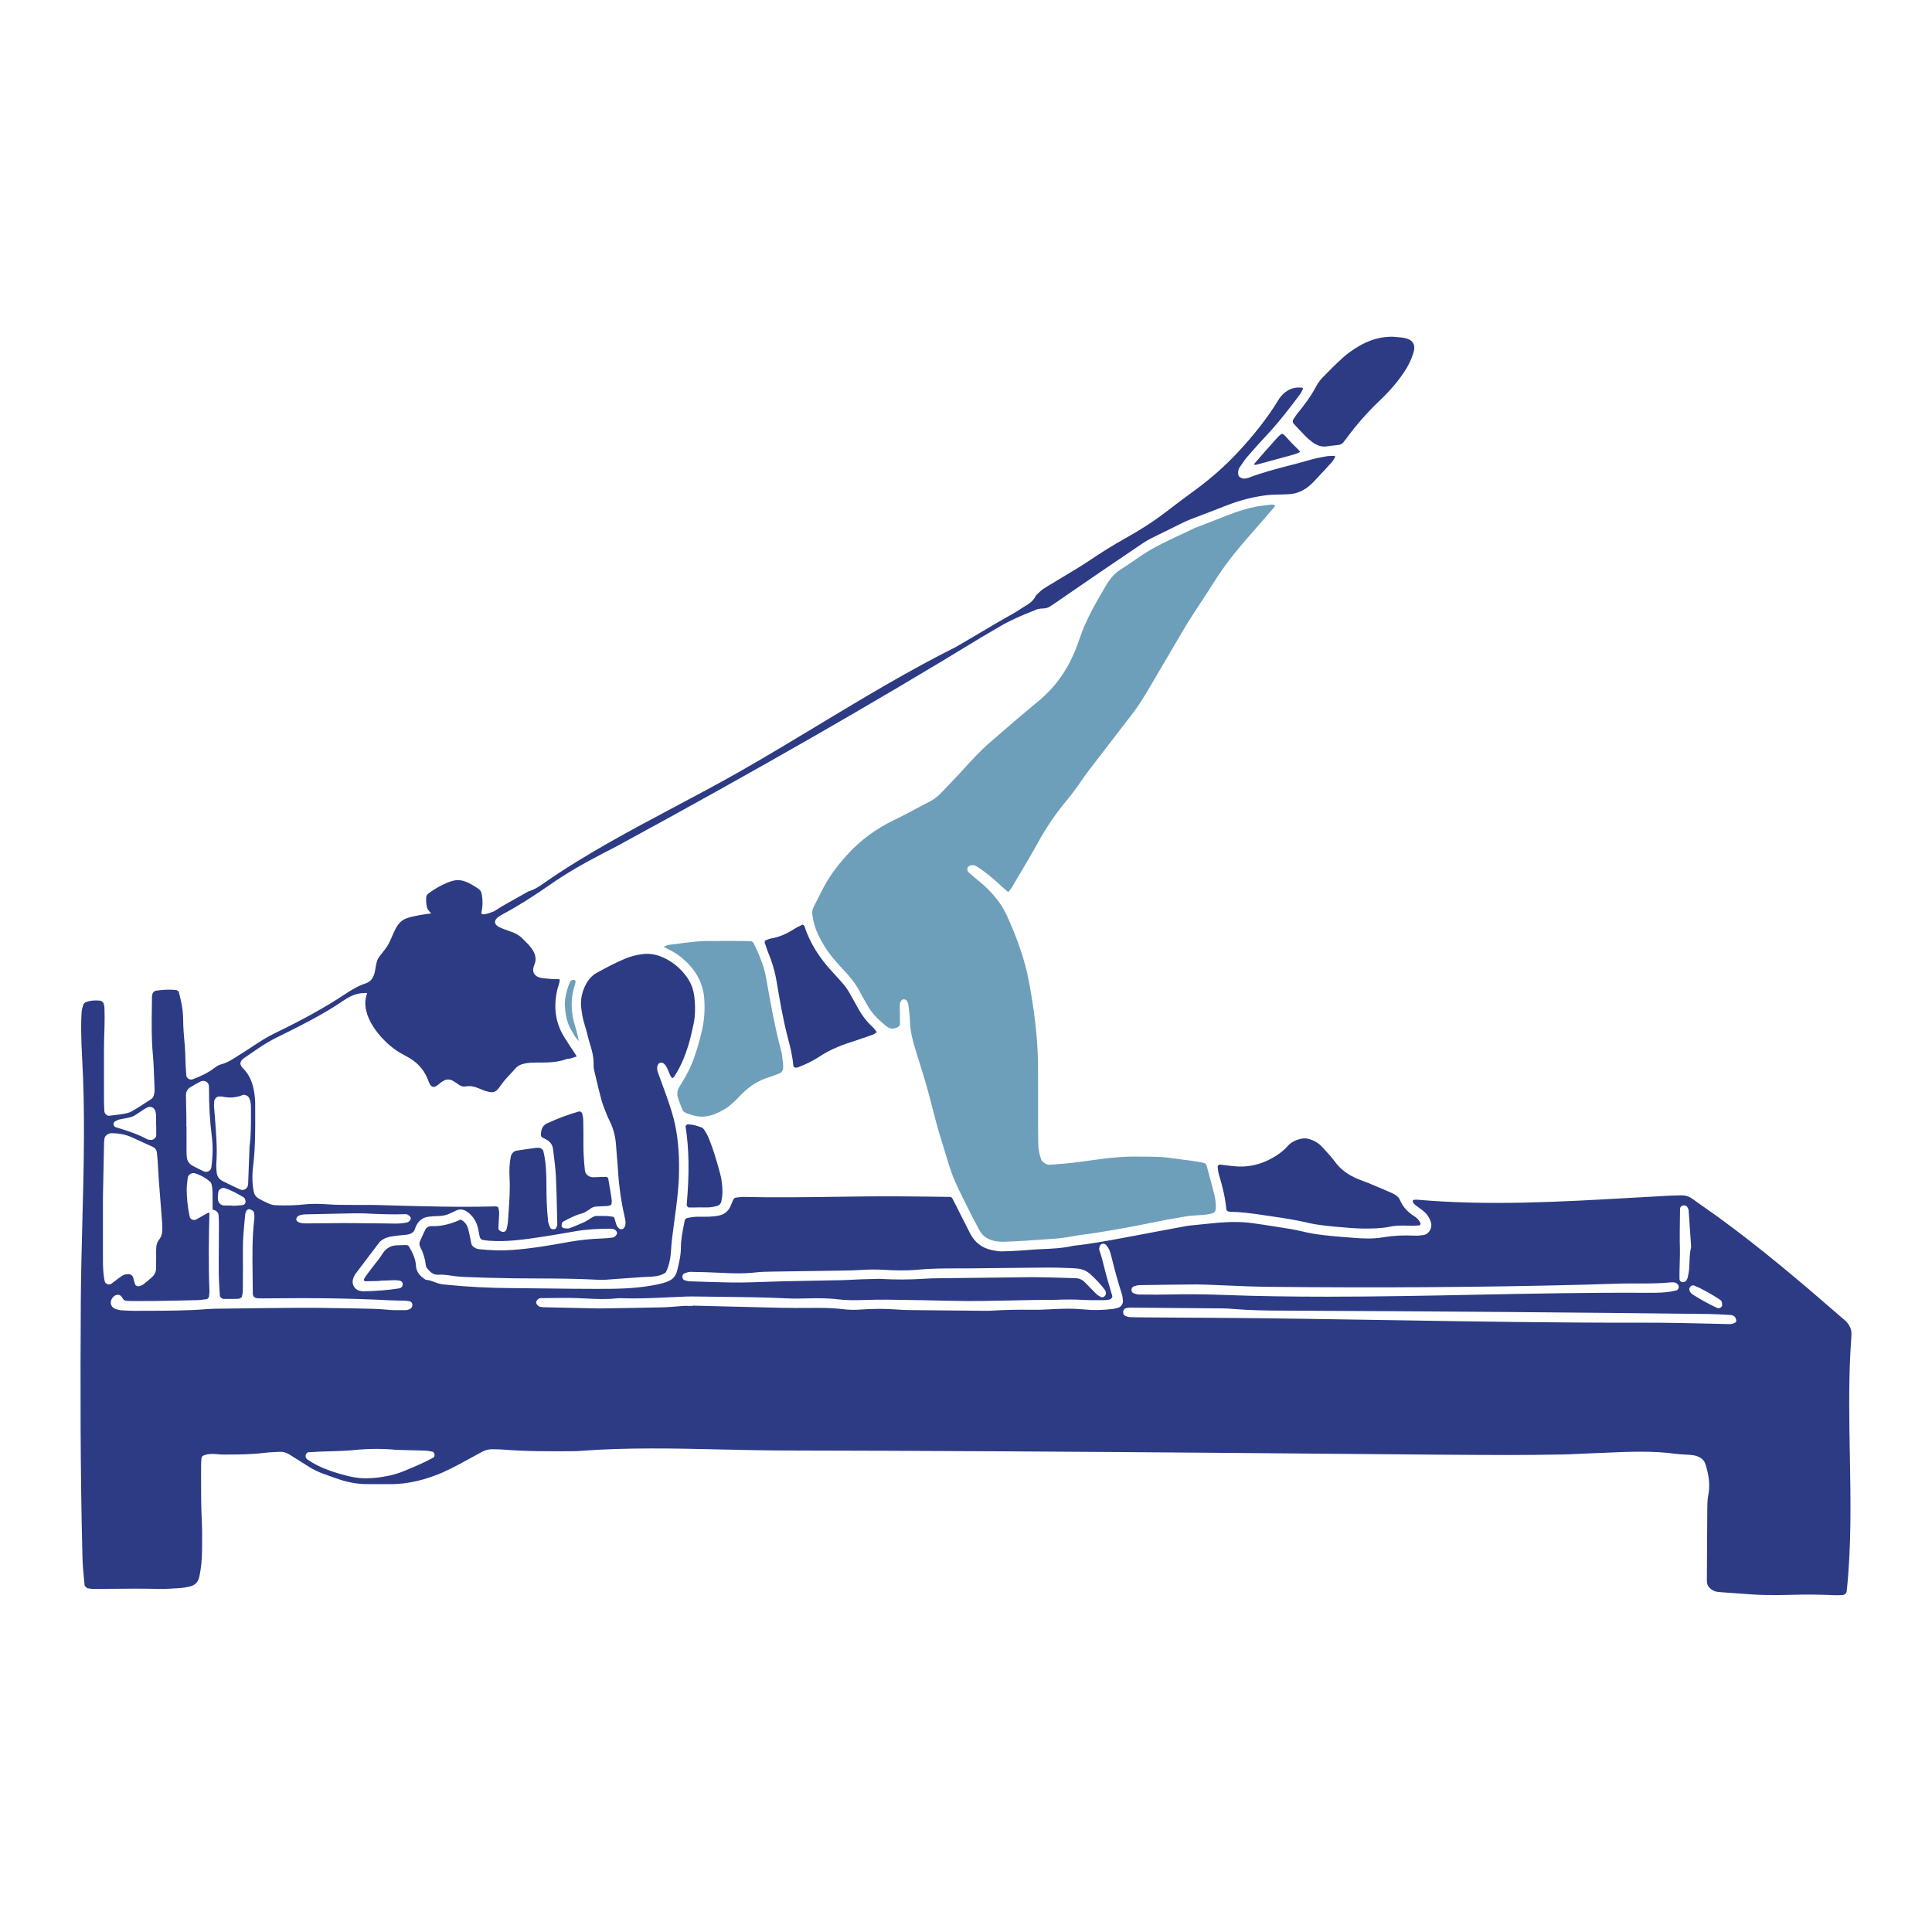 <?xml version="1.0" encoding="utf-8"?>
<!-- Designed by Vexels.com - 2020 All Rights Reserved - https://vexels.com/terms-and-conditions/  -->
<svg version="1.1" id="Layer_1" xmlns="http://www.w3.org/2000/svg" xmlns:xlink="http://www.w3.org/1999/xlink" x="0px" y="0px"
	 viewBox="0 0 1200 1200" enable-background="new 0 0 1200 1200" xml:space="preserve">
<g>
	<path fill="#2C3B84" d="M52.088,979.763c0.157,1.649,0.312,3.298,0.446,4.91c0.12,0.463,1.346,1.686,1.798,1.812l1.046,0.154
		c0.98,0.157,1.869,0.294,2.821,0.292l8.736-0.074c10.471-0.1,21.311-0.2,31.976,0.051c3.858,0.08,7.788-0.18,11.603-0.44
		l1.503-0.103c1.995-0.134,3.981-0.546,5.847-0.957c3.201-0.703,5.187-2.703,5.904-5.947c1.123-5.055,1.692-10.597,1.738-16.944
		l0.014-1.958c0.043-5.347,0.086-10.877-0.194-16.284c-0.423-8.293-0.429-16.712-0.437-24.854v-1.643
		c-0.014-13.123-0.014-13.123,1.732-13.815c3.018-1.197,6.033-0.949,8.939-0.703c1.166,0.094,2.221,0.251,3.495,0.191l0.88-0.003
		c8.008-0.014,16.289-0.029,24.368-1.077c2.163-0.28,4.364-0.38,6.493-0.474c0.903-0.04,1.809-0.08,2.712-0.134
		c2.223-0.146,4.361,0.434,6.424,1.752c2.378,1.512,4.764,3.006,7.15,4.501l4.898,3.075c2.646,1.672,5.567,3.089,8.928,4.332
		c1.372,0.506,2.752,0.989,4.132,1.472c1.177,0.411,2.355,0.823,3.527,1.249c6.804,2.463,13.129,3.661,19.327,3.661
		c0.06,0,0.12,0,0.177,0c2.212-0.014,4.412,0.003,6.622,0.017c2.875,0.014,5.744,0.029,8.628,0
		c8.471-0.091,17.115-1.786,26.438-5.178c7.122-2.595,13.866-6.276,20.388-9.834l4.049-2.223c1.789-0.986,3.575-1.975,5.381-2.915
		c2.018-1.055,4.23-1.6,6.41-1.523l1.423,0.023c1.583,0.02,3.164,0.043,4.738,0.169c14.278,1.157,28.767,1.152,43.613,1.023
		c1.48-0.011,2.981-0.054,4.452-0.166c28.847-2.243,58.879-1.563,87.92-0.9c13.243,0.3,26.938,0.612,40.235,0.634
		c42.398,0.071,86.463,0.24,134.705,0.514c86.286,0.486,174.011,1.246,258.848,1.98l10.48,0.091
		c16.97,0.151,31.916,0.166,45.765,0.214c9.674-0.006,20.01-0.111,32.528-0.332c3.218-0.057,6.433-0.211,9.645-0.369
		c2.201-0.109,4.398-0.214,6.599-0.292c3.349-0.114,6.713-0.266,10.088-0.414c14.475-0.646,29.441-1.309,43.939,0.697
		c1.74,0.24,3.558,0.329,5.316,0.411c1.255,0.063,2.512,0.123,3.764,0.237c1.1,0.1,2.741,0.303,4.252,0.88
		c2.563,0.977,4.224,2.569,4.935,4.732c2.409,7.362,2.978,13.58,1.783,19.567c-0.52,2.606-0.549,5.416-0.572,7.893
		c-0.117,12.857-0.177,25.717-0.24,38.575l-0.031,6.173c-0.003,0.609,0.043,1.229,0.146,1.829c0.203,1.143,0.72,2.132,1.543,2.932
		c1.438,1.4,3.021,2.226,4.71,2.449c1.68,0.223,3.375,0.331,5.07,0.44l5.25,0.38c3.627,0.271,7.256,0.546,10.885,0.78
		c3.058,0.194,6.05,0.371,9.079,0.397c5.641,0.049,10.391,0.046,15.218-0.103c9.356-0.277,18.624-0.2,27.538,0.223
		c1.326,0.066,2.706-0.006,4.047-0.077l0.926-0.049c1.152-0.051,2.306-1.083,2.421-2.16c3.009-28.092,2.486-56.879,1.978-84.714
		c-0.383-20.859-0.775-42.424,0.317-63.589c0.091-1.826,0.217-3.652,0.34-5.476c0.129-1.895,0.254-3.789,0.349-5.684
		c0.154-3.109-0.954-5.836-3.389-8.333c-0.635-0.649-1.338-1.237-2.038-1.823l-0.946-0.8c-23.554-20.459-48.857-42.11-76.406-62.154
		c-2.455-1.786-4.947-3.521-7.436-5.255c-2.795-1.949-5.593-3.898-8.336-5.916c-2.123-1.56-4.33-2.321-6.739-2.321
		c-0.049,0-0.094,0-0.143,0c-2.689,0.031-5.384,0.089-8.073,0.226c-7.756,0.409-15.524,0.852-23.297,1.295
		c-43.727,2.492-88.94,5.076-133.288,1.135c-0.257-0.017-0.597,0.017-0.946,0.066c-0.312,0.043-0.626,0.083-0.935,0.091
		c-0.317,0.009-0.412,0.083-0.423,0.166c-0.043,0.326-0.131,1-0.04,1.189c0.42,0.732,1.017,1.432,1.68,1.966
		c0.732,0.589,1.503,1.126,2.275,1.666c0.897,0.632,1.798,1.263,2.641,1.96c2.321,1.912,3.904,4.361,4.704,7.273
		c0.454,1.646,0.106,3.555-0.929,5.107c-0.932,1.403-2.301,2.315-3.752,2.501l-0.28,0.037c-1.617,0.211-3.281,0.434-4.961,0.349
		c-7.25-0.366-13.809-0.011-20.025,1.049c-5.956,1.023-11.94,0.772-17.524,0.346c-6.296-0.477-12.809-0.969-19.293-1.723
		c-4.944-0.572-9.245-1.32-13.152-2.292c-4.598-1.143-9.322-1.869-13.889-2.569l-4.264-0.663c-4.27-0.669-8.536-1.335-12.814-1.92
		c-6.933-0.949-14.595-0.949-24.1-0.006l-1.735,0.171c-3.467,0.346-6.933,0.692-10.402,1.049l-1.049,0.106
		c-1.309,0.126-2.621,0.254-3.912,0.492c-6.013,1.1-12.023,2.232-18.03,3.364l-9.842,1.855c-2.029,0.389-4.061,0.774-6.096,1.152
		l-4.315,0.803c-10.397,1.943-21.148,3.952-31.747,5.047c-6.679,1.577-13.546,1.858-20.188,2.126l-1.232,0.051
		c-1.889,0.077-3.772,0.237-5.658,0.394c-1.489,0.126-2.975,0.251-4.461,0.337l-1.735,0.106c-3.772,0.226-7.67,0.463-11.523,0.494
		c-2.109-0.046-4.178-0.44-6.25-0.9c-5.859-1.292-10.274-4.741-13.126-10.257c-1.9-3.672-3.758-7.37-5.616-11.068l-2.652-5.264
		c-0.912-1.806-1.823-3.609-2.763-5.398c-0.3-0.572-0.897-0.946-1.523-0.954c-10.505-0.169-21.01-0.269-31.516-0.34
		c-13.612-0.091-27.455,0.1-40.841,0.286c-18.284,0.254-37.186,0.52-55.799,0.057c-1.14-0.023-2.346,0.126-3.604,0.292l-1.292,0.163
		c-0.594,0.066-1.08,0.463-1.449,1.186c-0.389,0.763-0.712,1.56-1.037,2.358c-0.311,0.769-0.626,1.54-0.992,2.283
		c-1.372,2.795-3.801,4.633-7.024,5.315c-1.755,0.372-3.735,0.592-6.233,0.692c-1.363,0.054-2.735,0.034-4.104,0.023
		c-1.343-0.017-2.692-0.031-4.03,0.023c-1.497,0.06-3.049,0.343-4.55,0.617l-0.32,0.06c-0.632,0.114-1.72,0.483-1.952,1.683
		l-0.38,1.935c-0.963,4.875-1.958,9.917-1.975,14.958c-0.014,5.007-1.257,9.934-2.355,14.278c-0.634,2.526-1.909,4.412-3.787,5.604
		c-3.012,1.918-7.79,2.789-11.277,3.429l-0.566,0.103c-11.508,2.109-23.268,2.109-34.639,2.109c-0.063,0-0.126,0-0.191,0
		c-10.019,0-20.202-0.126-30.05-0.249c-7.539-0.091-15.075-0.186-22.614-0.226c-13.397-0.071-26.743-0.76-39.703-2.046
		c-1.009-0.1-2.018-0.2-3.024-0.326c-1.732-0.214-3.321-0.812-4.855-1.392c-1.62-0.609-3.149-1.183-4.775-1.312
		c-0.789-0.06-1.412-0.56-1.912-0.963l-0.363-0.283c-2.769-1.989-4.264-4.547-4.435-7.605c-0.251-4.412-2.206-8.282-4.281-11.808
		c-0.36-0.612-0.9-0.952-1.56-0.98c-0.869-0.04-1.746,0.006-2.623,0.051c-0.803,0.04-1.606,0.089-2.412,0.066
		c-4.438-0.089-7.682,1.652-10.037,5.438c-1.386,2.229-3.035,4.307-4.63,6.319c-0.712,0.897-1.423,1.795-2.115,2.709l-0.809,1.066
		c-0.954,1.257-1.909,2.515-2.838,3.789c-0.249,0.346-0.446,0.726-0.646,1.106l-0.283,0.526c-0.137,0.246-0.169,0.469,0.051,0.946
		c0.203,0.437,0.34,0.44,0.509,0.437c2.532-0.031,5.064-0.083,7.596-0.134l1.446-0.029v-0.146l3.238-0.134
		c1.986-0.086,3.972-0.169,5.961-0.214c1.183-0.043,2.289,0.069,3.272,0.277c1.275,0.271,2.072,1.295,1.938,2.481
		c-0.137,1.266-0.943,2.112-2.215,2.321c-6.43,1.052-13.543,1.635-22.388,1.843c-0.566-0.009-1.175-0.12-1.675-0.24l-0.554-0.123
		c-1.323-0.257-2.543-1.132-3.352-2.403c-0.863-1.363-1.149-2.972-0.783-4.415c0.386-1.54,1.006-2.861,1.898-4.035
		c4.693-6.216,9.394-12.423,14.109-18.624c0.434-0.572,0.969-1.22,1.638-1.698c0.832-0.589,1.809-1.252,2.892-1.643
		c1.366-0.492,2.761-0.84,4.147-1.032c2.981-0.417,5.913-0.703,8.133-0.903c3.424-0.311,5.198-1.549,5.936-4.141
		c0.211-0.752,0.569-1.435,0.914-2.069c1.543-2.846,4.052-4.581,7.253-5.01c1.7-0.226,3.427-0.306,5.095-0.38
		c0.692-0.031,1.383-0.063,2.075-0.103c2.435-0.146,4.532-0.677,6.416-1.629c1.223-0.614,2.461-1.197,3.707-1.766
		c2.283-1.043,4.575-0.76,6.819,0.832c3.289,2.335,5.498,5.59,6.562,9.674c0.243,0.94,0.414,1.9,0.583,2.861
		c0.18,1.032,0.36,2.063,0.652,3.066c0.174,0.6,0.657,1.646,1.932,1.869c1.346,0.237,2.661,0.406,3.907,0.497
		c10.971,0.812,21.728-0.78,32.125-2.323c5.061-0.749,10.194-1.638,15.158-2.498c2.289-0.397,4.575-0.792,6.862-1.177
		c7.353-1.235,14.778-1.449,20.419-1.5c0.492-0.017,0.903,0.043,1.355,0.094c0.249,0.029,0.497,0.06,0.752,0.074
		c1.095,0.069,2.175,0.84,2.566,1.84c0.283,0.714,0.16,1.452-0.329,1.969l-0.237,0.263c-0.457,0.526-1.029,1.175-1.863,1.28
		c-2.423,0.309-4.835,0.503-7.173,0.583c-6.987,0.243-14.06,1.015-21.022,2.289c-10.274,1.88-22.248,3.958-34.308,4.838
		c-6.313,0.46-13.006,0.303-20.476-0.48c-0.62-0.066-1.535-0.234-2.352-0.68c-0.829-0.454-2.218-1.215-2.575-2.852
		c-0.18-0.817-0.34-1.638-0.5-2.461c-0.163-0.834-0.326-1.669-0.509-2.498l-0.189-0.863c-0.286-1.323-0.583-2.692-0.989-3.975
		c-0.56-1.763-1.606-3.212-3.112-4.304c-0.852-0.617-1.317-0.783-1.729-0.6c-6.65,2.966-12.409,4.184-18.178,3.892
		c-0.051,0-0.203,0.043-0.303,0.071c-0.14,0.04-0.283,0.08-0.423,0.109c-1.12,0.22-1.992,0.829-2.461,1.709
		c-0.906,1.706-1.718,3.524-2.498,5.278l-0.909,2.021c-0.609,1.332-0.569,2.603,0.123,3.895c1.766,3.309,2.878,6.907,3.392,11.003
		c0.109,0.872,0.434,1.712,0.852,2.189c1.838,2.115,3.667,4.092,6.69,3.909c2.855-0.183,5.793,0.211,8.322,0.6
		c3.484,0.532,7.299,0.826,12.008,0.929c1.615,0.037,3.229,0.103,4.841,0.172c1.435,0.06,2.869,0.12,4.304,0.157l2.032,0.051
		c5.073,0.131,10.145,0.26,15.221,0.323c4.975,0.06,9.954,0.08,14.932,0.1c12.106,0.046,24.623,0.094,36.937,0.772
		c1.532,0.086,3.266,0.177,4.944,0.066c3.455-0.237,6.913-0.497,10.368-0.757c4.31-0.32,8.616-0.643,12.926-0.926
		c0.872-0.057,1.789-0.091,2.726-0.126c4.175-0.154,8.896-0.329,12-2.821c2.481-4.933,3.081-10.417,3.358-15.612
		c0.129-2.449,0.446-4.91,0.752-7.287l0.24-1.878c0.354-2.864,0.74-5.721,1.126-8.579c1.135-8.393,2.309-17.073,2.615-25.674
		c0.429-12.006-0.3-22.517-2.232-32.133c-1.232-6.127-3.312-12.154-5.327-17.984l-0.126-0.366c-0.923-2.672-1.906-5.321-2.889-7.973
		c-0.783-2.109-1.566-4.221-2.321-6.341c-0.517-1.457-0.914-3.032-0.32-4.678c0.237-0.674,0.583-1.143,1.02-1.392
		c0.612-0.354,1.838-0.752,3.135,0.492c1.166,1.109,1.758,2.458,2.341,3.784c0.191,0.443,0.369,0.894,0.546,1.346
		c0.54,1.38,1.052,2.683,2.02,3.638c0.043,0.017,0.194,0.003,0.38-0.14c0.454-0.343,0.852-0.76,1.117-1.172
		c4.39-6.804,7.61-14.741,10.134-24.98c0.183-0.737,0.34-1.477,0.5-2.221c0.194-0.92,0.392-1.84,0.629-2.749
		c1.463-5.59,1.798-11.56,1.052-18.787c-0.497-4.81-2.026-8.953-4.675-12.666c-4.438-6.21-10.128-10.611-16.912-13.083
		c-3.675-1.34-7.533-1.715-11.483-1.112c-3.584,0.549-6.704,1.383-9.542,2.552c-6.447,2.661-12.509,5.887-18.096,8.979
		c-2.892,1.6-5.241,4.184-6.982,7.676c-2.298,4.601-3.178,9.371-2.618,14.172c0.492,4.192,1.2,7.596,2.226,10.717
		c0.654,1.983,1.166,4.032,1.66,6.013c0.474,1.903,0.966,3.872,1.578,5.744c1.152,3.532,2.446,8.242,2.226,13.34
		c-0.034,0.794,0.069,1.712,0.309,2.721l0.955,4.047c1.137,4.827,2.312,9.819,3.638,14.669c0.654,2.386,1.609,4.767,2.529,7.067
		c0.314,0.786,0.632,1.572,0.935,2.361c0.397,1.029,0.889,2.02,1.377,3.015l0.292,0.589c2.269,4.644,3.584,9.716,3.904,15.081
		c0.166,2.726,0.4,5.447,0.634,8.168c0.234,2.683,0.466,5.37,0.629,8.059c0.572,9.362,1.935,18.77,4.047,27.958l0.063,0.274
		c0.457,1.958,0.972,4.178-0.163,6.41c-0.246,0.477-0.789,1.009-1.443,1.123c-0.54,0.097-1.38,0.04-1.915-0.457
		c-0.503-0.46-1.189-1.095-1.5-1.946c-0.277-0.749-0.5-1.52-0.726-2.289c-0.243-0.84-0.486-1.683-0.809-2.492
		c-0.071-0.174-0.472-0.483-0.666-0.517c-1.606-0.294-3.235-0.466-4.85-0.506c-1.137-0.031-2.275-0.017-3.406,0.003
		c-0.935,0.011-1.866,0.026-2.806,0.014c-0.263,0.123-0.534,0.232-0.812,0.334c-0.752,0.286-1.437,0.706-2.195,1.189l-0.64,0.417
		c-0.66,0.434-1.332,0.875-1.838,1.095c-0.297,0.24-0.634,0.446-1.006,0.612c-2.729,1.217-5.959,2.629-9.214,3.864
		c-0.895,0.34-1.86,0.269-2.712,0.206l-0.623-0.04c-0.563-0.023-1.22-0.397-1.529-0.746l-0.357-0.609l0.043-0.472
		c0.077-0.854,0.171-1.915,1.02-2.383c3.807-2.083,7.908-4.21,12.297-5.244c0.472-0.22,0.946-0.446,1.509-0.749
		c0.477-0.343,0.997-0.652,1.52-0.963c0.286-0.169,0.574-0.337,0.7-0.397c0.437-0.403,0.909-0.752,1.28-0.957l0.34-0.243
		l0.129-0.031c0.986-0.503,2.075-0.766,3.232-0.777c0.669-0.006,1.335-0.054,2.003-0.1c0.683-0.049,1.369-0.094,2.055-0.106
		c2.775-0.037,4.115-0.297,4.624-0.897c0.609-0.714,0.483-2.506,0.06-5.361c-0.397-2.681-0.863-5.35-1.332-8.022l-0.514-2.966
		c-0.077-0.297-0.783-0.903-1.077-0.94h-0.666c-0.78-0.014-1.555-0.006-2.332,0.023c-0.68,0.023-1.357,0.063-2.035,0.1
		c-1.023,0.057-2.043,0.114-3.066,0.126c-2.889-0.014-5.041-1.8-5.318-4.447c-0.66-6.307-0.949-11.505-0.909-16.361
		c0.04-4.881,0-9.859-0.123-15.223c-0.02-0.903-0.246-1.835-0.486-2.821l-0.22-0.935c-0.046-0.206-0.309-0.557-0.78-0.84
		c-0.477-0.291-0.869-0.326-1.02-0.286c-6.376,1.792-12.854,4.201-19.805,7.362c-2.241,1.015-3.461,2.746-3.841,5.444l-0.097,0.98
		c-0.157,1.492,0.234,2.038,0.869,2.403c0.426,0.246,0.866,0.46,1.306,0.68c0.472,0.231,0.94,0.466,1.397,0.726
		c2.229,1.272,3.618,3.278,3.912,5.644l0.289,2.283c0.62,4.898,1.263,9.965,1.515,14.989c0.374,7.61,0.543,15.346,0.706,22.831
		l0.151,6.676c0.017,0.8-0.329,1.532-0.714,2.352c-0.409,0.903-1.62,0.837-1.849,0.823c-0.497-0.046-1.532-0.134-1.86-0.98
		l-0.311-0.772c-0.44-1.06-0.892-2.155-1.009-3.346c-0.426-4.335-0.7-8.339-0.837-12.24c-0.106-3.018-0.131-6.039-0.16-9.062
		c-0.02-2.069-0.037-4.138-0.083-6.207c-0.131-6.31-0.712-11.363-1.818-15.898c-0.246-1.006-1.615-2.063-2.666-2.063
		c-0.003,0-0.006,0-0.009,0c-0.231-0.006-0.494-0.009-0.743-0.017c-0.389-0.011-0.774-0.029-1.146,0.017l-0.76,0.106
		c-3.767,0.52-7.536,1.043-11.285,1.64c-1.855,0.297-3.264,1.812-3.675,3.952c-0.752,3.904-0.989,8.125-0.723,12.903
		c0.4,7.202-0.114,14.452-0.609,21.465c-0.146,2.026-0.289,4.055-0.411,6.087c-0.063,1.029-0.297,2.02-0.523,2.975
		c-0.091,0.38-0.18,0.76-0.26,1.14c-0.154,0.754-0.549,1.346-1.112,1.672c-0.526,0.309-1.169,0.36-1.815,0.146
		c-0.374-0.123-2.249-0.797-2.218-2.092c0.043-1.572,0.149-3.138,0.254-4.707c0.1-1.466,0.2-2.935,0.243-4.404
		c0.034-1.077-0.129-2.318-0.483-3.678c-0.046-0.14-0.377-0.483-0.766-0.672c-0.389-0.186-1.123-0.169-1.477-0.157
		c-22.382,0.58-45.102-0.06-67.075-0.686l-6.21-0.174c-2.818-0.077-5.633-0.063-8.445-0.051c-1.92,0.003-3.835,0.017-5.764-0.003
		c-1.269-0.011-2.538-0.014-3.807-0.017c-3.772-0.009-7.67-0.017-11.506-0.306c-6.384-0.483-11.337-0.466-16.041,0.049
		c-5.224,0.572-10.754,0.714-17.433,0.454c-1.286-0.051-2.721-0.42-4.27-1.095c-2.401-1.052-4.515-2.123-6.461-3.281
		c-1.395-0.823-2.352-2.258-2.695-4.032c-0.946-4.835-1.083-10.059-0.409-15.535c1.406-11.448,1.357-23.168,1.312-34.499
		l-0.017-4.981c0-1.146-0.077-2.398-0.246-3.944c-0.583-5.45-1.943-12.389-7.342-17.701c-0.726-0.72-1.683-1.832-1.563-3.215
		c0.129-1.463,1.432-2.541,2.552-3.315c1.08-0.746,2.166-1.483,3.252-2.221c1.435-0.977,2.869-1.952,4.292-2.949
		c4.412-3.089,9.185-5.876,14.183-8.285c5.193-2.498,10.248-5.093,14.506-7.299c7.928-4.104,14.306-7.716,20.076-11.371
		c1.057-0.669,2.069-1.355,3.066-2.029c4.592-3.106,8.931-6.041,15.301-6.056l1.497-0.003l-0.449,1.429
		c-3.909,12.509,8.711,27.695,18.924,34.482c1.443,0.963,3.015,1.823,4.535,2.655c1.96,1.075,3.987,2.183,5.841,3.552
		c3.958,2.918,7.099,7.059,8.848,11.657l0.129,0.337c0.692,1.843,1.409,3.747,2.892,4.144c1.26,0.337,2.395-0.486,4.11-1.883
		c1.375-1.123,2.929-2.392,4.847-2.612c2.335-0.26,4.17,1.043,5.936,2.303c1.3,0.929,2.526,1.806,3.858,1.995
		c0.677,0.091,1.412,0.009,2.189-0.08c0.517-0.063,1.037-0.123,1.555-0.137c2.561-0.051,4.961,0.906,7.242,1.858
		c0.995,0.417,1.989,0.834,3.001,1.155c5.721,1.82,6.899,0.174,9.474-3.421c1.006-1.409,2.149-3.004,3.781-4.698
		c1.32-1.372,2.592-2.792,3.861-4.212l1.563-1.738c1.249-1.383,2.892-2.323,4.887-2.792c1.312-0.306,2.723-0.6,4.17-0.677
		c2.049-0.111,4.101-0.114,6.156-0.114l0.974-0.003c5.064-0.011,10.454-0.28,15.546-2.175c0.563-0.209,1.152-0.211,1.712-0.166
		c0.829-0.294,1.678-0.54,2.526-0.786c0.674-0.194,1.349-0.386,2.015-0.609c-0.229-0.46-0.48-0.892-0.7-1.255
		c-0.629-1.046-1.32-2.055-2.012-3.061c-0.452-0.66-0.903-1.317-1.34-1.989c-1.3-1.998-2.595-4.001-3.835-6.036
		c-5.301-8.716-6.659-18.281-4.15-29.247c0.097-0.429,0.286-1.023,0.503-1.695c0.326-1.006,1.315-4.072,0.903-4.61
		c-0.4-0.226-2.126-0.203-2.869-0.191c-0.557,0.006-1.046,0.009-1.363-0.014l-4.933-0.409c-2.506-0.209-5.959-0.823-6.987-3.735
		c-0.612-1.729-0.006-3.415,0.529-4.904c0.186-0.517,0.371-1.035,0.503-1.549c0.523-2.072,0.08-4.512-1.246-6.867
		c-1.195-2.112-2.844-3.864-4.875-5.933c-1.409-1.438-3.004-3.064-4.85-4.212c-1.755-1.092-3.698-1.752-5.753-2.452
		c-1.28-0.434-2.561-0.872-3.792-1.412l-0.38-0.16c-1.529-0.64-4.092-1.709-4.092-3.844c0.003-1.866,2.312-3.489,4.25-4.524
		c9.271-4.935,18.827-10.888,30.078-18.739c9.076-6.33,19.399-12.443,32.482-19.233l3.146-1.617c2.263-1.16,4.524-2.321,6.759-3.532
		c85.483-46.462,159.305-88.778,225.683-129.364c2.003-1.226,4.047-2.395,6.09-3.561c1.786-1.02,3.572-2.04,5.333-3.104
		c6.293-3.795,13.132-6.584,19.745-9.282l2.529-1.032c1.397-0.577,2.975-0.694,4.335-0.737c1.618-0.046,3.004-0.452,4.238-1.24
		l0.76-0.48c0.597-0.374,1.195-0.746,1.775-1.146l10.411-7.167c6.021-4.147,12.046-8.296,18.081-12.423
		c8.956-6.124,17.938-12.211,26.94-18.267c1.546-1.037,3.266-2.023,5.413-3.098c6.676-3.338,13.366-6.639,20.076-9.897
		c1.769-0.854,3.615-1.569,5.401-2.258l0.314-0.12c2.329-0.9,4.667-1.789,7.002-2.678c3.995-1.517,7.99-3.035,11.96-4.621
		c7.453-2.975,14.54-5.021,21.668-6.256c4.104-0.712,7.276-1.04,10.277-1.069c2.475-0.023,4.947-0.126,7.419-0.229l0.677-0.029
		c5.153-0.209,9.699-2.186,13.906-6.044c0.729-0.669,1.438-1.36,2.112-2.083l2.335-2.495c2.924-3.126,5.847-6.253,8.708-9.431
		c0.594-0.66,1.049-1.495,1.532-2.381l0.432-0.74c0.003-0.183-0.28-0.592-0.337-0.652c-0.649,0.046-1.303,0.057-1.958,0.066
		c-1.043,0.017-2.026,0.031-2.972,0.197c-3.249,0.569-6.613,1.157-9.805,2.095c-4.421,1.292-8.948,2.469-13.326,3.609
		c-8.499,2.209-17.287,4.492-25.609,7.722c-0.534,0.209-1.08,0.274-1.56,0.332c-0.209,0.026-0.417,0.051-0.617,0.089
		c-1.069,0.206-3.644-0.692-3.935-2.02c-0.191-0.906-0.243-1.675-0.16-2.349c0.12-0.983,0.392-1.789,0.803-2.392l0.903-1.349
		c1.203-1.806,2.446-3.672,3.901-5.353c4.07-4.701,8.428-9.542,12.949-14.392c6.887-7.385,12.792-15.081,19.796-24.371
		c0.512-0.68,0.909-1.48,1.329-2.326c0.177-0.357,0.354-0.714,0.537-1.057c0.074-0.189-0.137-0.714-0.266-0.803
		c-5.293-0.703-9.676,1.035-13.403,5.37c-0.709,0.823-1.286,1.769-1.898,2.772l-0.28,0.457
		c-6.47,10.494-14.475,20.708-25.192,32.147c-7.373,7.873-15.872,15.389-25.26,22.337l-2.643,1.952
		c-5.295,3.912-10.774,7.956-16.064,12.054c-7.302,5.653-15.472,10.951-25.714,16.672c-6.97,3.895-14.012,8.253-21.525,13.323
		c-4.918,3.315-10.085,6.41-15.083,9.402c-2.201,1.317-4.401,2.635-6.587,3.972c-0.812,0.5-1.635,0.986-2.455,1.472
		c-1.76,1.043-3.584,2.123-5.264,3.304c-1.063,0.746-2.006,1.675-3.006,2.658c-0.4,0.394-0.8,0.789-1.209,1.169
		c-1.5,3.449-4.447,5.233-7.299,6.959l-0.303,0.183c-0.897,0.546-1.78,1.117-2.664,1.686c-1.409,0.912-2.818,1.82-4.281,2.629
		c-7.039,3.889-14.075,8.07-20.879,12.111c-4.735,2.812-9.471,5.624-14.3,8.396c-29.332,14.666-58.222,32.085-86.16,48.928
		c-15.401,9.285-31.327,18.887-47.108,27.892c-13.583,7.753-27.795,15.298-41.541,22.591c-27.223,14.446-55.373,29.384-80.71,47.031
		c-3.064,2.132-6.233,4.335-9.808,5.281l-4.827,2.712c-3.707,2.086-7.413,4.169-11.114,6.264c-0.977,0.554-1.92,1.169-2.861,1.78
		c-0.883,0.574-1.769,1.149-2.672,1.672c-0.051,0.034-6.219,2.583-7.379,1.743l-0.597-0.472l0.154-0.703
		c0.772-3.464,0.854-7.145,0.24-10.648c-0.163-0.906-0.377-1.846-0.857-2.572c-0.577-0.869-1.572-1.503-2.529-2.115
		c-3.315-2.098-7.073-4.475-11.16-4.564c-2.658-0.143-5.333,0.917-7.359,1.769c-3.781,1.589-7.367,3.629-10.662,6.064
		c-0.706,0.523-1.426,1.092-1.755,1.789c-0.323,0.686-0.314,1.586-0.303,2.458c0.031,2.744,0.189,5.344,1.726,7.024l1.432,1.56
		l-2.103,0.269c-3.186,0.406-6.39,0.98-9.519,1.709c-1.972,0.46-4.23,1.052-6.041,2.246c-3.264,2.149-4.855,5.861-6.542,9.791
		c-0.912,2.123-1.852,4.318-3.089,6.29c-0.88,1.409-1.92,2.703-2.926,3.958c-0.817,1.02-1.638,2.04-2.369,3.121
		c-1.255,1.852-1.632,4.19-1.998,6.45c-0.609,3.778-1.3,8.062-6.461,9.748c-4.427,1.449-8.536,3.967-12.314,6.47
		c-12.189,8.076-26.055,15.792-43.641,24.283c-4.944,2.386-9.542,5.344-12.997,7.656c-3.352,2.241-6.764,4.39-10.174,6.542
		l-2.692,1.698c-2.892,1.829-5.261,2.918-7.679,3.527c-1.629,0.411-2.952,1.323-4.029,2.158c-4.298,3.344-9.148,5.416-13.746,7.159
		c-0.729,0.274-1.649,0.129-2.475-0.391c-0.772-0.489-1.249-1.183-1.306-1.906l-0.083-1.06c-0.134-1.672-0.266-3.346-0.346-5.024
		c-0.066-1.449-0.106-2.898-0.146-4.347c-0.071-2.563-0.146-5.215-0.372-7.793l-0.074-0.872c-0.472-5.378-0.96-10.94-0.986-16.472
		c-0.023-5.596-1.317-11.111-2.706-16.607c-0.189-0.291-1.155-0.949-1.48-1.014c-3.987-0.406-8.205-0.263-12.889,0.434
		c-0.649,0.097-1.826,1.243-1.915,1.749c-0.046,0.26-0.109,0.517-0.174,0.777c-0.094,0.374-0.183,0.726-0.183,1.023
		c-0.014,2.592-0.046,5.184-0.08,7.773c-0.12,9.088-0.243,18.484,0.586,27.701c0.497,5.513,0.703,11.131,0.903,16.564
		c0.071,1.943,0.143,3.887,0.229,5.83c0.04,0.966-0.091,2.023-0.42,3.326c-0.2,0.783-0.609,1.832-1.435,2.378
		c-3.881,2.558-7.893,5.201-12.054,7.645c-1.678,0.986-3.638,1.42-5.158,1.686c-2.14,0.377-4.324,0.632-6.436,0.877l-2.655,0.32
		c-0.634,0.074-1.312-0.143-1.886-0.623c-0.7-0.589-1.137-1.469-1.175-2.352l-0.069-1.563c-0.083-1.866-0.166-3.732-0.157-5.598
		c0.026-4.787,0.009-9.576-0.009-14.363c-0.037-10.302-0.074-20.956,0.349-31.447c0.131-3.215,0.054-6.51-0.02-9.696l-0.034-1.42
		c-0.014-0.6-0.166-1.24-0.329-1.92c-0.071-0.289-0.14-0.58-0.2-0.866c-0.1-0.463-1.372-1.566-1.992-1.629
		c-3.427-0.34-6.144-0.103-8.565,0.746c-1.123,0.394-1.838,1.069-2.123,2.006c-0.434,1.429-0.906,3.089-0.997,4.678
		c-0.217,3.769-0.297,7.505-0.243,11.103c0.1,6.339,0.274,11.494,0.552,16.218c1.98,33.888,1.072,68.747,0.191,102.461
		c-0.403,15.475-0.82,31.476-0.949,47.099l-0.02,2.852c-0.294,50.12-0.374,104.052,1.035,158.845
		C51.316,971.613,51.708,975.757,52.088,979.763z M686.385,801.365c0.283,0.38,0.46,0.872,0.529,1.472
		c0.054,0.503-0.031,1.04-0.24,1.477c-0.323,0.674-0.837,1.149-1.446,1.34c-0.206,0.066-0.414,0.097-0.623,0.097
		c-0.389,0-0.78-0.109-1.157-0.323c-0.92-0.52-1.886-1.095-2.681-1.88c-1.18-1.169-2.332-2.366-3.484-3.567
		c-1.195-1.24-2.389-2.483-3.615-3.689c-1.552-1.532-3.452-2.338-5.644-2.395l-7.113-0.206c-5.407-0.163-10.817-0.323-16.227-0.397
		c-4.098-0.051-8.19,0.009-12.283,0.074l-4.961,0.069c-15.915,0.177-31.827,0.354-47.74,0.549c-1.583,0.02-3.164,0.12-4.738,0.223
		l-0.28,0.017c-9.814,0.64-18.616,0.663-28.441,0.08l-2.106,0.046c-2.458,0.051-5.773,0.123-9.085,0.237
		c-1.74,0.06-3.484,0.154-5.224,0.246c-2.321,0.123-4.644,0.246-6.97,0.297c-5.936,0.129-11.871,0.234-17.807,0.337
		c-6.253,0.111-12.506,0.22-18.761,0.36c-3.649,0.08-7.299,0.211-10.945,0.343c-3.118,0.111-6.233,0.223-9.351,0.303
		c-3.664,0.094-7.982,0.183-12.237,0.094c-8.471-0.174-16.938-0.44-25.403-0.723c-0.954-0.031-1.843-0.294-2.701-0.549l-0.503-0.149
		c-0.857-0.251-1.157-1.246-1.209-1.452c-0.349-1.375,0.251-2.523,1.529-2.929c0.226-0.071,0.452-0.154,0.68-0.234
		c0.766-0.277,1.68-0.503,2.561-0.572c6.333,0.126,12.88,0.257,19.319,0.606c7.873,0.423,14.472,0.549,21.111-0.229
		c3.464-0.409,7.067-0.469,10.251-0.523c7.57-0.123,15.143-0.226,22.717-0.329c6.99-0.097,13.98-0.191,20.968-0.303
		c3.878-0.06,8.01-0.143,12.126-0.42c4.698-0.314,9.525-0.332,14.349-0.04c5.573,0.331,12.897,0.623,20.13-0.071
		c8.373-0.812,16.921-0.826,24.463-0.84h2.495c2.218-0.003,4.424,0.003,6.639-0.02l15.624-0.174
		c10.708-0.123,21.416-0.246,32.125-0.32c3.506-0.029,7.113,0.103,10.577,0.229l3.684,0.126c1.383,0.043,2.769,0.14,4.141,0.294
		c3.064,0.346,5.724,1.543,7.905,3.564C681.287,795.167,684.082,798.21,686.385,801.365z M1040.989,801.565
		c-6.07,1.492-12.291,1.469-18.313,1.412l-1.155-0.006c-34.891-0.177-70.305,0.52-104.57,1.2
		c-30.447,0.609-61.503,1.229-92.656,1.229c-21.716,0-43.481-0.3-65.118-1.117c-11.103-0.423-22.031-0.503-32.473-0.246
		c-5.738,0.143-11.566,0.089-17.201,0.034l-2.163-0.02c-0.949-0.009-1.855-0.314-2.655-0.583l-0.58-0.191
		c-0.674-0.217-1.075-0.912-1.212-1.449c-0.352-1.392,0.283-2.566,1.575-2.918l0.577-0.169c0.832-0.243,1.692-0.497,2.618-0.512
		l1.386-0.023c11.217-0.177,22.817-0.363,34.225-0.414c3.358,0.02,6.764,0.14,10.051,0.286c1.409,0.063,2.818,0.126,4.227,0.177
		c3.018,0.109,6.036,0.24,9.053,0.372c6.353,0.274,12.926,0.56,19.382,0.626c70.276,0.737,135.117,0.303,198.24-1.317
		c2.201-0.057,4.401-0.134,6.599-0.209c2.206-0.077,4.412-0.154,6.619-0.211l3.492-0.097c4.195-0.12,8.519-0.277,12.806-0.237
		l2.615,0.009c7.104,0.02,14.469,0.046,21.662-0.703c0.82-0.089,1.626,0.014,2.298,0.12c0.603,0.091,1.04,0.471,1.4,0.783
		c0.323,0.274,0.812,0.689,0.923,1.335l0.003,0.006C1042.875,800.102,1042.195,801.268,1040.989,801.565z M1050.271,775.185
		c-0.683,2.735-0.777,5.496-0.877,8.419c-0.049,1.492-0.1,2.984-0.231,4.464c-0.149,1.692-0.472,3.378-0.82,5.098
		c-0.16,0.794-0.543,1.5-0.917,2.149c-0.306,0.543-0.869,0.78-1.383,0.94c-0.274,0.083-0.546,0.126-0.809,0.126
		c-0.466,0-0.9-0.131-1.252-0.386c-0.52-0.38-0.814-0.983-0.826-1.698c-0.054-3.009,0.034-5.97,0.129-9.108
		c0.129-4.224,0.26-8.593,0.046-13.512l-0.003-1.217c-0.003-1.4-0.006-3.404,0.006-5.407l0.009-1.043
		c0.031-4.361,0.063-8.722,0.154-13.08c0.029-1.286,0.946-2.186,2.283-2.235c1.409,0,2.249,0.603,2.718,2.009
		c0.129,0.237,0.309,0.563,0.334,0.98c0.523,7.382,1.023,14.769,1.52,22.154C1050.377,774.213,1050.392,774.702,1050.271,775.185z
		 M1069.667,811.044l-0.2,0.309c-0.506,0.78-1.212,1.186-1.998,1.186c-0.377,0-0.772-0.091-1.172-0.283
		c-5.724-2.695-10.671-5.436-15.118-8.37c-0.329-0.217-0.646-0.503-0.966-0.872c-0.286-0.331-0.572-0.703-0.743-1.177
		c-0.234-0.666-0.269-1.249-0.097-1.72c0.254-0.72,0.775-1.315,1.395-1.592c0.497-0.226,1.046-0.237,1.537-0.034
		c5.364,2.201,10.291,5.098,16.038,8.771c0.217,0.137,0.934,0.652,1.115,1.446c0.109,0.483,0.137,0.983,0.157,1.486
		L1069.667,811.044z M697.593,814.828c0.063-1.215,0.792-2.072,2.006-2.352c0.552-0.129,1.492-0.243,2.246-0.291
		c19.324,0.149,38.646,0.306,57.973,0.489c2.138,0.02,4.229,0.174,6.173,0.334c10.637,0.889,21.353,1.006,31.422,1.049
		c94.996,0.417,181.11,1.097,263.263,2.081c3.992,0.049,8.036,0.274,11.951,0.494l2.315,0.129c0.92,0.049,1.906,0.466,2.509,1.057
		c0.609,0.592,0.789,1.438,0.972,2.295c0.26,1.186-1.3,1.735-1.483,1.792l-0.343,0.117c-0.56,0.194-1.195,0.411-1.886,0.411
		c-0.023,0-0.049,0-0.071,0l-2.526-0.06c-17.99-0.432-36.557-0.914-55.024-0.837c-50.692,0.094-102.195-0.734-152.012-1.555
		c-37.246-0.612-75.76-1.243-113.629-1.472c-14.24-0.086-28.484-0.171-42.721-0.269c-2.389-0.017-4.775-0.057-7.164-0.166
		c-0.66-0.034-1.263-0.254-1.798-0.449l-0.411-0.149C698.148,817.074,697.522,816.134,697.593,814.828z M333.472,807.732
		c0.5-0.6,1.183-1.423,2.126-1.435l4.91-0.057c6.061-0.08,12.331-0.16,18.504,0.06c1.729,0.063,3.458,0.146,5.187,0.231
		c6.236,0.303,12.689,0.612,19.001-0.123c0.997-0.12,1.989-0.089,2.935-0.049l0.277,0.009c9.222,0.323,18.604-0.109,27.684-0.526
		c2.255-0.103,4.512-0.206,6.77-0.3l2.332-0.106c2.243-0.103,4.558-0.206,6.867-0.183c5.09,0.077,10.182,0.131,15.272,0.189
		c14.323,0.151,29.135,0.312,43.701,1.006c4.044,0.194,8.039,0.12,12.109,0.02c6.199-0.151,12.8-0.243,19.447,0.58
		c5.05,0.623,10.222,0.58,15.058,0.434l0.569-0.017c4.821-0.137,9.817-0.277,14.721-0.22c16.444,0.211,28.984,0.434,40.658,0.726
		c12.314,0.306,24.826,0.02,36.931-0.252c8.862-0.2,17.976-0.374,27.06-0.383c0.246,0,0.494-0.011,0.969-0.034
		c5.716-0.24,11.074-0.209,16.361,0.103c3.304,0.194,6.696,0.166,9.965,0.146l3.178-0.017c0.734,0,1.486-0.114,2.283-0.234
		l0.829-0.186c0.189-0.08,0.374-0.16,0.572-0.211c0.172-0.046,0.546-0.343,0.843-0.866c0.274-0.486,0.32-0.869,0.286-0.995
		c-0.5-1.743-1.015-3.484-1.532-5.224c-1.103-3.718-2.246-7.565-3.192-11.405l-0.283-1.16c-0.849-3.467-1.729-7.05-2.961-10.451
		c-0.166-0.46-0.334-1.066-0.083-1.932c0.191-0.692,0.429-1.552,1.132-2.043c0.972-0.68,2.226-0.432,3.192,0.64
		c1.829,2.023,2.546,4.521,3.126,6.904c2.129,8.773,4.267,16.424,6.53,23.385c0.346,1.06,0.454,2.155,0.557,3.215l0.103,0.983
		c0.217,1.752-1.243,3.884-2.949,4.307l-0.866,0.229c-0.732,0.203-1.463,0.4-2.209,0.497c-6.33,0.814-12.554,0.923-18.504,0.314
		c-6.141-0.629-12.337-0.463-18.11-0.191l-1.263,0.057c-3.592,0.172-7.37,0.417-10.977,0.34l-1.457-0.003
		c-7.842-0.026-15.927-0.043-23.851,0.517c-1.652,0.12-3.281,0.149-4.838,0.149c-0.457,0-0.906-0.003-1.346-0.006
		c-12.537-0.103-25.074-0.209-37.612-0.36l-3.432-0.031c-4.227-0.029-8.596-0.06-12.889-0.392
		c-7.256-0.557-14.712-0.56-22.168-0.006c-4.098,0.303-7.822,0.232-11.38-0.211c-7.156-0.895-14.598-0.832-21.168-0.78
		c-5.095,0.043-11.137,0.063-17.307-0.074c-13.08-0.297-26.16-0.632-39.24-0.966l-15.521-0.392v0.194l-2.698-0.017
		c-1.137-0.014-2.278-0.031-3.409,0.031c-1.566,0.094-3.129,0.226-4.695,0.36c-2.455,0.206-4.993,0.42-7.51,0.48
		c-11.18,0.263-22.365,0.437-33.551,0.612l-6.084,0.094c-1.429,0.014-2.861-0.023-4.292-0.069l-27.309-0.603
		c-0.997-0.014-1.998-0.029-3.001-0.057c-0.437-0.014-0.872-0.069-1.309-0.123c-0.254-0.031-0.509-0.066-0.763-0.086h-0.003
		c-1.109-0.094-2.178-1.126-2.572-2.069C332.898,809.01,332.967,808.338,333.472,807.732z M96.921,697.081l0.123,2.972
		c0,1.726,0.003,3.449-0.011,5.173c-0.006,0.929-0.726,1.663-1.155,2.018c-0.314,0.263-1.083,0.817-1.923,0.817
		c-0.109,0-0.217-0.009-0.323-0.029c-0.183-0.031-0.377-0.049-0.569-0.066c-0.54-0.046-1.155-0.1-1.723-0.412
		c-6.119-3.278-12.72-5.393-19.516-7.447c-0.797-0.249-1.183-1.155-1.289-1.663c-0.123-0.632,0.223-1.575,0.909-1.918l0.512-0.269
		c0.734-0.391,1.569-0.834,2.486-1.003c7.896-1.478,7.896-1.478,11.223-3.741c0.812-0.549,1.806-1.226,3.135-2.078l0.414-0.266
		c0.437-0.28,0.877-0.563,1.326-0.826c1.972-1.16,3.341-0.909,4.144-0.486c1.246,0.646,2.023,2.132,2.192,4.181
		c0.117,1.44,0.089,2.889,0.06,4.29C96.929,696.581,96.924,696.83,96.921,697.081z M131.272,725.168
		c-0.123,0.923-0.743,1.769-1.66,2.266c-0.529,0.286-1.106,0.429-1.666,0.429c-0.466,0-0.923-0.097-1.337-0.297l-1.369-0.657
		c-1.96-0.937-3.989-1.903-5.913-3.024c-1.878-1.092-3.032-2.821-3.264-5.015c-0.106-0.995-0.209-1.995-0.211-2.989
		c-0.017-4.301-0.014-8.599-0.014-12.897l0.003-3.201h-0.091l0.006-2.938c0.006-1.403,0.011-2.804-0.014-4.207
		c-0.031-1.843-0.074-3.687-0.117-5.527c-0.054-2.201-0.106-4.401-0.137-6.599c-0.031-2.263,0.94-4.118,2.741-5.218
		c2.035-1.246,4.127-2.421,6.221-3.492c1.2-0.609,2.561-0.597,3.661,0.046c0.983,0.574,1.6,1.592,1.649,2.718l0.023,0.363
		c0.017,0.232,0.031,0.463,0.031,0.697c-0.026,11.025,0.543,20.876,1.738,30.113C132.312,711.639,132.22,717.995,131.272,725.168z
		 M154.983,712.388l-0.866,23.137c-0.06,1.289-0.732,2.443-1.803,3.092c-0.552,0.334-1.157,0.503-1.766,0.503
		c-0.489,0-0.977-0.109-1.44-0.326c-3.507-1.635-7.242-3.389-10.957-5.278c-2.175-1.103-3.429-3.121-3.624-5.839l-0.043-0.614
		c-0.109-1.497-0.223-3.046-0.109-4.59c0.603-8.293-0.017-16.724-0.62-24.88l-0.237-3.249c-0.074-1.046-0.169-2.092-0.263-3.138
		c-0.12-1.309-0.237-2.621-0.317-3.927c-0.049-0.737-0.003-1.483,0.046-2.226l0.051-0.912c0.029-0.686,0.383-1.44,0.969-2.075
		c0.634-0.683,1.366-1.015,2.072-1.029c0.203,0.011,0.406,0.006,0.609,0.006c0.472-0.017,1.012-0.011,1.555,0.103
		c4.364,0.929,8.379,0.632,12.289-0.912c0.723-0.283,1.315-0.32,1.978-0.054c0.68,0.272,1.529,0.609,1.986,1.36
		c1.212,2.009,1.377,4.278,1.375,6.436l0.009,3.704C155.9,698.213,155.926,704.972,154.983,712.388z M135.581,740.565l0.046-0.34
		c0.114-0.866,0.869-1.475,1.312-1.76c0.311-0.2,1.429-0.849,2.418-0.552c4.344,1.306,8.168,3.535,11.863,5.693
		c0.949,0.554,1.203,1.915,1.272,2.481c0.091,0.814-0.2,1.36-0.463,1.672c-0.403,0.486-1.015,0.772-1.766,0.823l-4.941,0.369
		l-1.137-0.117l-0.003-0.074l-0.769,0.003c-1.395,0.006-2.786,0.014-4.175-0.02c-2.312-0.063-3.898-1.846-3.955-4.435
		C135.253,743.035,135.421,741.78,135.581,740.565z M214.362,759.676c-4.878-0.009-9.785,0.051-14.681,0.111
		c-2.889,0.034-5.778,0.069-8.665,0.089l-0.326,0.003c-1.666,0.02-3.384,0.029-5.09-0.697c-0.843-0.357-1.337-0.832-1.512-1.446
		c-0.14-0.5-0.037-1.032,0.4-1.658c0.203-0.314,0.483-0.743,0.986-0.972c1.735-0.794,3.521-0.834,5.387-0.875
		c7.347-0.166,14.695-0.32,22.039-0.474l7.399-0.157l1.12,0.034v0.014l0.809-0.009c1.415-0.011,2.829-0.031,4.238,0.031l1.369,0.066
		c7.833,0.36,15.932,0.74,23.897,0.392c0.389,0.009,1.103,0.02,1.669,0.423l0.231,0.166c0.677,0.477,1.517,1.072,1.506,2.009
		c-0.011,0.972-1,2.183-1.989,2.443c-2.552,0.68-5.133,0.829-7.676,0.829c-1.006,0-2.003-0.023-2.992-0.046
		c-0.914-0.02-1.829-0.043-2.741-0.046c-3.952-0.014-7.905-0.063-11.857-0.114C223.379,759.736,218.869,759.681,214.362,759.676z
		 M190.105,903.217c0.134-0.269,0.64-1.149,1.523-1.206c2.352-0.16,4.707-0.28,7.067-0.383c2.221-0.094,4.447-0.154,6.673-0.217
		c4.761-0.131,9.682-0.266,14.466-0.752c8.971-0.917,17.876-0.957,26.383-0.129l4.653,0.114c4.518,0.111,9.034,0.22,13.546,0.374
		c1.203,0.04,2.369,0.283,3.498,0.517l0.626,0.129c1.006,0.194,1.275,1.443,1.306,1.595c0.066,0.363,0.217,1.583-0.654,2.06
		c-5.841,3.204-11.811,5.727-18.45,8.462c-3.747,1.546-7.968,2.689-12.903,3.501c-3.744,0.617-7.159,0.926-10.362,0.926
		c-3.232,0-6.247-0.314-9.156-0.946c-3.955-0.857-7.928-1.952-11.806-3.255c-6.379-2.143-11.357-4.555-15.669-7.593l-0.003-0.003
		C189.811,905.683,189.514,904.397,190.105,903.217z M70.292,805.589c0.972-1.043,2.12-1.523,3.249-1.375
		c1.052,0.146,1.949,0.849,2.532,1.983c0.566,1.112,1.175,1.589,2.166,1.706c0.969,0.111,1.943,0.197,2.915,0.197l2.486,0.003
		c4.25,0.009,8.505,0.014,12.754-0.049c8.813-0.131,17.621-0.3,26.429-0.534c1.352-0.037,2.689-0.223,4.107-0.423
		c0.614-0.086,1.226-0.171,1.678-0.203c0.303-0.151,1.069-1.003,1.163-1.206c0.037-0.472,0.091-0.94,0.149-1.412
		c0.103-0.866,0.2-1.683,0.166-2.481c-0.663-16.652-0.403-33.173-0.006-48.588c-0.469,0.069-0.897,0.154-1.226,0.32
		c-1.503,0.766-2.964,1.609-4.427,2.452c-0.843,0.486-1.686,0.972-2.538,1.446c-0.769,0.423-1.749,0.443-2.609,0.046
		c-0.769-0.352-1.295-0.963-1.446-1.675c-1.235-5.721-1.866-11.491-1.875-17.147v-0.003c-0.003-1.812,0.223-3.618,0.443-5.367
		l0.206-1.732c0.1-0.892,0.663-1.735,1.546-2.315c0.914-0.597,1.983-0.792,2.858-0.523c3.261,1.012,6.333,2.669,9.131,4.927
		c0.663,0.537,1.186,1.426,1.366,2.318c0.311,1.509,0.472,2.875,0.492,4.178c0.049,2.869,0.049,5.741,0.046,8.613l0.003,2.566
		l0.109,0.023c2.175,0.432,3.461,1.675,3.618,3.498c0.214,2.469,0.209,4.984,0.203,7.204c-0.011,3.409-0.037,6.819-0.063,10.231
		c-0.046,6.079-0.091,12.157-0.049,18.236c0.026,3.635,0.26,7.345,0.483,10.931l0.197,3.229c0.057,1.015,1.269,2.103,2.355,2.118
		c3.018,0.046,6.059,0.009,9.096-0.074c0.412-0.011,0.935-0.177,1.355-0.432c0.563-0.343,0.806-0.657,0.837-0.76
		c0.417-1.449,0.614-2.615,0.623-3.669c0.066-7.708,0.129-16.661,0.054-25.414c-0.057-7.222,0.674-14.475,1.386-21.488l0.094-0.949
		c0.037-0.34,0.151-0.623,0.337-1.1c0.251-1.003,0.797-1.452,1.212-1.649c0.383-0.183,1.006-0.326,1.826,0.043
		c0.943,0.432,1.926,1.003,2.078,1.96c0.234,1.455,0.271,2.955,0.106,4.338c-1.326,11.18-1.163,22.614-1.006,33.668
		c0.054,3.978,0.111,7.956,0.103,11.934c-0.003,2.155,1.037,3.115,3.478,3.212c1.672,0.066,3.355,0.049,5.024,0.029
		c29.387-0.369,53.647,0.006,76.338,1.2c1.806,0.094,3.618,0.123,5.43,0.151c1.232,0.02,2.463,0.04,3.698,0.08
		c1.049,0.037,2.095,0.157,3.135,0.312c1.363,0.206,2.135,1.175,2.009,2.523c-0.137,1.555-1.037,2.209-1.843,2.509
		c-0.669,0.251-1.423,0.537-2.243,0.537l-2.463,0.017c-2.555,0.034-5.204,0.057-7.805-0.194c-7.01-0.68-14.175-0.783-21.102-0.883
		c-2.423-0.034-4.847-0.071-7.27-0.129c-19.133-0.457-38.583-0.203-57.402,0.043c-6.281,0.086-12.563,0.169-18.847,0.226
		l-0.512,0.003c-2.481,0.02-5.05,0.043-7.542,0.249c-12.223,1.003-24.651,1.032-36.674,1.06c-2.712,0.009-5.424,0.014-8.136,0.031
		c-0.171,0-0.34,0.003-0.509,0.003c-2.986,0-5.939-0.171-8.713-0.346c-0.912-0.057-1.758-0.329-2.575-0.592l-0.609-0.189
		c-1.477-0.446-2.538-1.492-2.912-2.875C68.543,808.641,69.043,806.929,70.292,805.589z M63.939,743.543l0.011-0.623
		c0.16-7.87,0.42-20.736,0.692-33.599c0.011-0.48,0.077-0.957,0.146-1.435l0.089-0.677c0.186-1.723,2.361-3.298,3.947-3.329
		c4.915-0.117,9.256,0.772,13.329,2.643c2.483,1.143,4.973,2.278,7.465,3.412l5.458,2.489c1.263,0.58,2.132,1.783,2.326,3.218
		c0.289,2.1,0.426,4.238,0.563,6.304l0.054,0.852c0.106,1.575,0.194,3.149,0.286,4.724c0.123,2.141,0.243,4.281,0.406,6.419
		c0.372,4.904,0.76,9.805,1.149,14.706l0.914,11.643c0.054,0.714,0.049,1.435,0.04,2.155l-0.006,0.966
		c0.023,2.743-0.583,4.79-1.909,6.436c-1.4,1.735-1.978,3.807-1.926,6.919c0.051,2.946,0.011,5.896-0.029,8.845l-0.031,2.366
		c-0.023,1.978-0.874,3.795-2.463,5.258c-1.792,1.655-3.715,3.175-5.533,4.592c-0.632,0.492-1.389,0.717-2.209,0.96
		c-0.291,0.086-0.577,0.131-0.849,0.131c-0.392,0-0.754-0.091-1.08-0.266c-0.512-0.277-0.874-0.743-1.049-1.34
		c-0.197-0.672-0.369-1.346-0.54-2.023c-0.157-0.629-0.314-1.257-0.497-1.878c-0.317-1.095-1.56-1.995-2.769-2.012
		c-1.612-0.026-3.078,0.343-4.204,1.103c-1.497,1.006-2.929,2.103-4.364,3.201c-0.7,0.534-1.397,1.069-2.103,1.592
		c-0.703,0.526-1.703,0.649-2.595,0.312c-0.832-0.309-1.429-0.952-1.6-1.72c-1.026-4.61-1.115-9.314-1.117-13.36V743.543z"/>
	<path fill="#6E9FBA" d="M504.595,568.377c-0.28-1.838,0.011-3.604,0.86-5.25l0.266-0.514c1.623-3.144,3.249-6.29,4.818-9.465
		c3.638-7.362,8.585-14.398,15.566-22.139c8.153-9.039,18.161-16.418,29.747-21.934c4.701-2.241,9.351-4.73,13.849-7.139
		c2.598-1.392,5.198-2.784,7.819-4.135c2.583-1.332,4.867-3.035,6.782-5.061c1.48-1.563,2.972-3.118,4.464-4.67
		c2.738-2.849,5.476-5.698,8.139-8.616l1.337-1.463c5.161-5.661,10.497-11.514,16.341-16.615
		c11.754-10.26,21.339-18.421,30.164-25.686c10.062-8.279,17.561-18.499,22.92-31.244c1.149-2.726,2.12-5.55,2.838-7.702
		c4.078-12.197,10.722-23.417,17.147-34.262c0.352-0.589,0.76-1.143,1.169-1.695l0.532-0.726c1.789-2.512,3.827-4.484,6.23-6.024
		c4.355-2.792,8.233-5.398,11.857-7.965c7.865-5.57,16.715-9.694,25.277-13.683c3.224-1.503,6.45-3.006,9.636-4.587
		c0.12-0.06,0.257-0.094,0.392-0.134c0.16-0.046,0.317-0.091,0.472-0.151l5.901-2.281c4.673-1.803,9.348-3.607,14.003-5.447
		c6.096-2.415,11.76-4.101,17.31-5.158c2.266-0.432,4.63-0.697,6.913-0.954l2.066-0.237c0.652-0.077,1.183-0.057,1.577,0.057
		c0.36,0.109,0.769,0.377,1.009,0.672c0.094,0.114-0.16,0.414-0.189,0.449l-5.175,5.979c-3.809,4.41-7.622,8.819-11.477,13.192
		c-8.342,9.462-15.035,18.213-20.465,26.758c-2.901,4.57-5.861,9.099-8.825,13.632c-2.043,3.126-4.087,6.253-6.11,9.391
		c-1.875,2.909-3.672,5.898-5.336,8.696c-1.829,3.084-3.641,6.179-5.45,9.276l-6.016,10.265c-3.038,5.175-6.076,10.351-9.128,15.521
		c-3.101,5.255-6.467,10.822-10.497,16.032c-8.499,10.997-16.958,22.022-25.417,33.048c-1.935,2.526-3.784,4.938-5.461,7.422
		c-3.424,5.07-6.779,9.571-10.257,13.763c-6.613,7.968-12.42,16.492-17.264,25.334c-3.867,7.059-8.056,14.112-12.106,20.931
		c-1.415,2.383-2.829,4.767-4.235,7.153c-0.517,0.88-1.18,1.689-1.88,2.549l-0.443,0.543l-2.912-2.469
		c-4.029-3.715-8.199-7.553-12.78-10.822c-1.386-0.989-2.801-1.998-4.284-2.884c-0.712-0.423-1.695-0.632-2.603-0.54
		c-0.44,0.037-1.935,0.243-2.572,1.263c-0.523,0.834-0.274,2.455,0.486,3.155c2.066,1.886,4.21,3.647,6.227,5.287
		c8.216,6.679,13.949,13.703,17.521,21.482c4.853,10.568,8.531,20.473,11.245,30.284c2.238,8.093,3.575,16.338,4.861,24.78
		c2.178,14.303,3.255,27.161,3.301,39.303c0.029,7.782,0.026,15.561,0.023,23.343l0.003,15.298c0.003,3.058,0.054,6.113,0.111,9.168
		c0.057,3.069,0.657,6.196,1.786,9.299c0.643,1.758,3.146,3.421,5.093,3.398c0.594-0.026,1.189-0.074,1.78-0.126
		c0.426-0.034,0.849-0.071,1.275-0.097c8.119-0.469,16.284-1.595,24.177-2.686l4.175-0.572c7.453-1.015,15.109-1.606,20.722-1.606
		c0.297,0,0.592,0.003,0.877,0.006l4.047,0.023c7.267,0.034,13.006,0.06,18.656,0.929c2.283,0.349,4.575,0.629,6.87,0.909
		c1.746,0.211,3.492,0.426,5.235,0.669c2.189,0.309,5.07,0.74,7.93,1.34c0.949,0.2,1.709,0.929,1.978,1.9
		c1.98,7.136,3.547,13.054,4.933,18.63c0.417,1.677,0.569,3.498,0.714,5.258l0.049,0.609c0.051,0.614-0.02,1.277-0.094,1.978
		l-0.086,0.874c-0.06,0.737-0.897,1.749-1.692,2.038c-2.1,0.763-4.292,0.932-6.616,1.112c-1.015,0.08-1.949,0.137-2.884,0.197
		c-2.435,0.151-4.95,0.312-7.41,0.717c-8.688,1.438-15.689,2.732-22.028,4.075c-11.437,2.429-23.037,4.375-33.936,6.159
		c-2.098,0.343-4.204,0.62-6.31,0.897c-2.889,0.38-5.876,0.774-8.793,1.34c-3.775,0.734-7.773,1.209-12.969,1.54
		c-2.446,0.154-4.89,0.337-7.333,0.517c-2.626,0.194-5.253,0.392-7.882,0.554c-4.395,0.271-8.828,0.483-13.169,0.629
		c-1.838,0.06-3.435-0.011-4.87-0.229c-5.15-0.774-8.662-3.006-10.737-6.819c-2.775-5.104-5.444-10.251-7.925-15.301l-1.72-3.461
		c-2.401-4.818-4.881-9.799-6.867-14.849c-1.7-4.33-3.069-8.899-4.392-13.32c-0.594-1.986-1.189-3.972-1.815-5.947l-0.294-0.954
		c-0.394-1.323-0.8-2.646-1.206-3.969c-0.869-2.829-1.766-5.756-2.523-8.653c-0.6-2.295-1.192-4.595-1.78-6.893
		c-1.903-7.43-3.872-15.112-6.193-22.579l-1.349-4.332c-1.366-4.372-2.729-8.745-4.05-13.132
		c-1.466-4.858-2.978-10.631-3.084-16.632c-0.046-2.623-0.383-5.253-0.712-7.793l-0.303-2.429c-0.097-0.852-0.486-1.626-0.852-2.272
		c-0.352-0.623-1.094-0.874-1.652-0.974c-0.506-0.083-1.466,0.037-1.878,0.752l-0.163,0.271c-0.343,0.563-0.772,1.263-0.769,2.072
		c0.003,1.818,0.043,3.638,0.083,5.458c0.049,2.232,0.1,4.467,0.08,6.702c-0.009,1.115-0.892,1.778-1.632,2.138
		c-2.435,1.18-4.558,1.035-6.496-0.46c-5.933-4.578-9.902-8.999-12.489-13.912c-0.509-0.96-1.063-1.895-1.618-2.826
		c-0.654-1.1-1.309-2.198-1.875-3.341c-2.506-5.061-5.844-9.728-10.202-14.269c-1.966-2.046-3.864-4.244-5.698-6.367l-1.026-1.186
		c-3.741-4.318-6.933-9.251-9.757-15.075C506.486,577.088,505.298,573.064,504.595,568.377z"/>
	<path fill="#6E9FBA" d="M429.406,661.376c2.566-6.164,4.672-12.986,6.627-21.465c1.415-6.133,1.872-12.494,1.4-19.45
		c-0.546-8.108-3.795-15.349-9.659-21.522c-3.681-3.878-7.47-6.742-11.586-8.756c-1.438-0.703-2.806-1.472-3.99-2.161
		c0.22-0.097,0.452-0.2,0.683-0.3c0.883-0.389,1.718-0.754,2.523-0.849c2.106-0.246,4.212-0.523,6.316-0.803
		c6.793-0.897,13.835-1.829,20.785-1.563c1.406,0.057,2.815,0.009,4.224-0.043c0.972-0.034,1.983-0.091,2.921-0.063
		c5.407,0.02,10.82,0.063,16.229,0.14c1.052,0.017,1.84,0.509,2.283,1.42c3.206,6.624,6.359,13.829,7.719,21.614
		c2.718,15.609,5.49,30.856,9.471,45.799c0.103,0.372,0.171,0.612,0.206,0.854l0.86,6.676l0.003,2.272
		c0.017,1.64-0.929,3.001-2.532,3.624l-0.663,0.26c-1.935,0.757-3.935,1.54-5.927,2.146c-6.061,1.832-11.508,5.224-16.655,10.368
		c-0.549,0.552-1.083,1.115-1.618,1.678c-0.852,0.9-1.7,1.8-2.618,2.632l-0.677,0.623c-1.472,1.346-2.989,2.741-4.638,3.769
		c-6.084,3.795-13.463,7.233-22.051,3.995c-0.437-0.166-0.889-0.292-1.343-0.414c-0.5-0.137-1.003-0.271-1.469-0.489
		c-1.289-0.6-2.043-1.266-2.381-2.098l-0.111-0.277c-0.949-2.352-1.929-4.781-2.658-7.216c-0.723-2.421-0.406-4.672,0.972-6.884
		C424.796,670.484,427.423,666.134,429.406,661.376z"/>
	<path fill="#2C3B84" d="M789.894,719.466c4.207-2.309,7.356-4.738,9.914-7.642c2.146-2.441,5.13-3.961,9.116-4.647
		c1.103-0.191,2.378-0.137,3.572,0.151c3.509,0.834,6.516,2.609,8.931,5.276l1.392,1.523c2.229,2.441,4.532,4.961,6.484,7.63
		c3.281,4.498,7.77,7.853,14.123,10.56c1.155,0.492,2.332,0.923,3.509,1.352c1.055,0.383,2.106,0.769,3.141,1.197
		c4.995,2.083,9.979,4.187,14.932,6.37c2.235,0.986,3.767,2.392,4.552,4.187c1.863,4.232,4.844,7.556,9.114,10.159
		c0.737,0.446,1.452,1.052,2.072,1.746c0.563,0.637,1.029,1.463,1.477,2.261c0.171,0.303,0.126,0.737-0.071,1.095
		c-0.157,0.286-0.363,0.44-0.486,0.446l-1.086,0.057c-1.615,0.086-3.284,0.189-4.884,0.126c-1.5-0.046-2.998-0.089-4.487-0.089
		c-2.672,0-5.321,0.143-7.936,0.694c-5.524,1.169-11.123,1.149-16.072,1.16h-1.032c-8.51-0.203-26.472-1.88-31.967-3.178
		c-7.164-1.695-15.043-3.124-24.086-4.364c-1.998-0.277-3.992-0.58-5.987-0.883c-6.639-1.009-13.509-1.926-20.419-2.015
		c-0.449-0.123-0.643-0.174-0.837-0.2c-0.329-0.06-1.057-0.697-1.146-1.003c-0.569-6.516-2.058-13.523-4.675-22.014
		c-0.22-0.72-0.329-1.472-0.443-2.226l-0.094-0.617c-0.063-0.392-0.094-0.789-0.129-1.186l-0.071-0.78
		c-0.02-0.183,0.1-0.52,0.414-0.834c0.294-0.294,0.692-0.477,0.926-0.446c1.123,0.126,2.246,0.266,3.369,0.409
		c2.546,0.323,5.178,0.657,7.796,0.792C776.023,724.879,783.104,723.193,789.894,719.466z"/>
	<path fill="#2C3B84" d="M475.356,584.158c0.366-0.131,0.76-0.292,1.152-0.454c0.852-0.349,1.655-0.677,2.449-0.809
		c4.738-0.78,9.314-2.666,14.398-5.933c1.263-0.814,2.681-1.5,4.052-2.163l1.035-0.506c0.083,0.017,0.154,0.031,0.214,0.046
		c0.123,0.086,0.254,0.171,0.386,0.257c0.177,0.114,0.443,0.286,0.509,0.372c3.361,10.494,9.319,20.162,18.181,29.481
		c0.834,0.88,1.638,1.792,2.441,2.706c0.763,0.866,1.526,1.732,2.315,2.575c2.16,2.306,4.035,4.93,5.73,8.022
		c0.706,1.286,1.426,2.563,2.146,3.841c0.774,1.377,1.549,2.755,2.306,4.141c2.729,5.001,5.827,9.031,9.471,12.317
		c0.694,0.626,1.277,1.417,1.895,2.258l0.514,0.694l-0.637,0.612c-0.594,0.411-1.157,0.8-1.723,1
		c-4.344,1.54-9.396,3.318-14.386,4.915c-7.25,2.321-13.352,5.144-18.647,8.636c-3.881,2.558-8.259,4.753-13.386,6.707
		c-0.94,0.36-1.8,0.363-2.366,0.009c-0.409-0.254-0.64-0.694-0.692-1.303c-0.486-5.724-1.883-11.326-3.158-16.124
		c-3.181-11.986-5.301-24.603-7.173-35.737c-0.792-4.707-1.98-9.259-3.629-13.912c-0.369-1.037-0.783-2.06-1.195-3.084
		c-0.349-0.866-0.7-1.732-1.023-2.606c-0.366-0.995-0.692-2.003-1.02-3.009l-0.583-1.775
		C474.839,585.07,475.116,584.312,475.356,584.158z"/>
	<path fill="#2C3B84" d="M803.935,259.561c0.692-1.057,1.346-2.055,2.1-2.978c3.821-4.667,8.188-10.325,11.617-16.901
		c1.063-2.043,2.572-3.995,4.741-6.139c1.02-1.006,2.026-2.029,3.032-3.049c1.603-1.629,3.204-3.258,4.864-4.824l0.226-0.209
		c2.332-2.203,4.747-4.478,7.325-6.387c9.494-7.027,18.213-10.114,27.441-9.911c0.829,0.091,1.666,0.157,2.501,0.223
		c1.875,0.146,3.647,0.283,5.347,0.712c4.235,1.069,5.95,3.678,5.093,7.756c-0.129,0.626-0.317,1.24-0.509,1.852
		c-1.235,3.909-3.089,7.682-5.67,11.528c-4.012,5.987-8.931,11.714-15.035,17.515c-7.47,7.096-14.295,14.821-20.282,22.96
		c-0.792,1.072-1.598,2.135-2.449,3.158c-0.703,0.846-1.635,1.343-2.769,1.483c-0.797,0.097-1.6,0.18-2.401,0.266
		c-1.575,0.166-3.146,0.334-4.704,0.589c-3.289,0.543-6.333-0.354-9.562-2.818c-1.526-1.166-2.709-2.189-3.727-3.221
		c-2.603-2.641-5.133-5.355-7.659-8.073c-0.577-0.626-0.623-1.88-0.252-2.432L803.935,259.561z"/>
	<path fill="#2C3B84" d="M425.831,699.688c-0.023-0.154,0.074-0.452,0.346-0.763c0.337-0.383,0.82-0.569,1.003-0.583
		c2.546,0.057,5.155,0.646,8.462,1.909c0.646,0.246,1.346,0.829,1.746,1.443c1.266,1.943,2.149,3.572,2.781,5.124
		c2.763,6.79,4.83,13.697,7.076,21.985c0.995,3.667,1.492,7.61,1.48,11.717c-0.006,1.958-0.352,3.932-0.726,5.776
		c-0.28,1.375-1.152,2.329-2.455,2.681c-1.189,0.323-2.969,0.769-4.744,0.909c-1.355,0.109-2.709,0.08-4.135,0.06
		c-0.614-0.011-1.229-0.023-1.84-0.023l-1.097,0.04l-5.967,0.014c-0.083,0-0.377-0.123-0.7-0.477
		c-0.389-0.429-0.566-0.912-0.543-1.169C428.234,728.826,428.023,713.825,425.831,699.688z"/>
	<path fill="#2C3B84" d="M804.329,277.21c0.692,0.68,1.383,1.36,2.063,2.052c1.037,1.057,1.055,1.429,1.055,1.446
		c-0.054,0.08-0.383,0.366-1.866,0.926c-0.732,0.274-1.266,0.477-1.815,0.629c-7.805,2.146-15.612,4.29-23.422,6.396
		c-0.357,0.094-0.875,0.049-1.383-0.009c0.026-0.214,0.06-0.509,0.111-0.597c4.407-5.093,8.839-10.217,13.323-15.138
		c1.769-1.943,3.189-3.429,3.99-3.429c0.003,0,0.006,0,0.011,0c0.772,0.011,2.08,1.457,3.587,3.206
		C801.351,274.284,802.866,275.773,804.329,277.21z"/>
	<path fill="#6E9FBA" d="M357.212,611.256c-2.904,8.453-2.858,17.138,0.134,26.549c0.892,2.804,1.535,5.761,2.158,8.625
		c-0.009,0.006-0.034,0.034-0.071,0.077c-1.457-1.303-2.403-2.924-3.398-4.635c-0.286-0.492-0.572-0.98-0.866-1.463
		c-2.846-4.647-4.15-9.797-4.358-17.218c0.189-4.335,1.455-9.385,3.475-13.86c0.151-0.237,1.117-0.703,2.081-0.703
		c0.117,0,0.237,0.006,0.352,0.023c0.257,0.037,0.777,0.572,0.814,0.843c-0.046,0.183-0.083,0.449-0.117,0.717
		C357.366,610.564,357.324,610.921,357.212,611.256z"/>
</g>
</svg>

